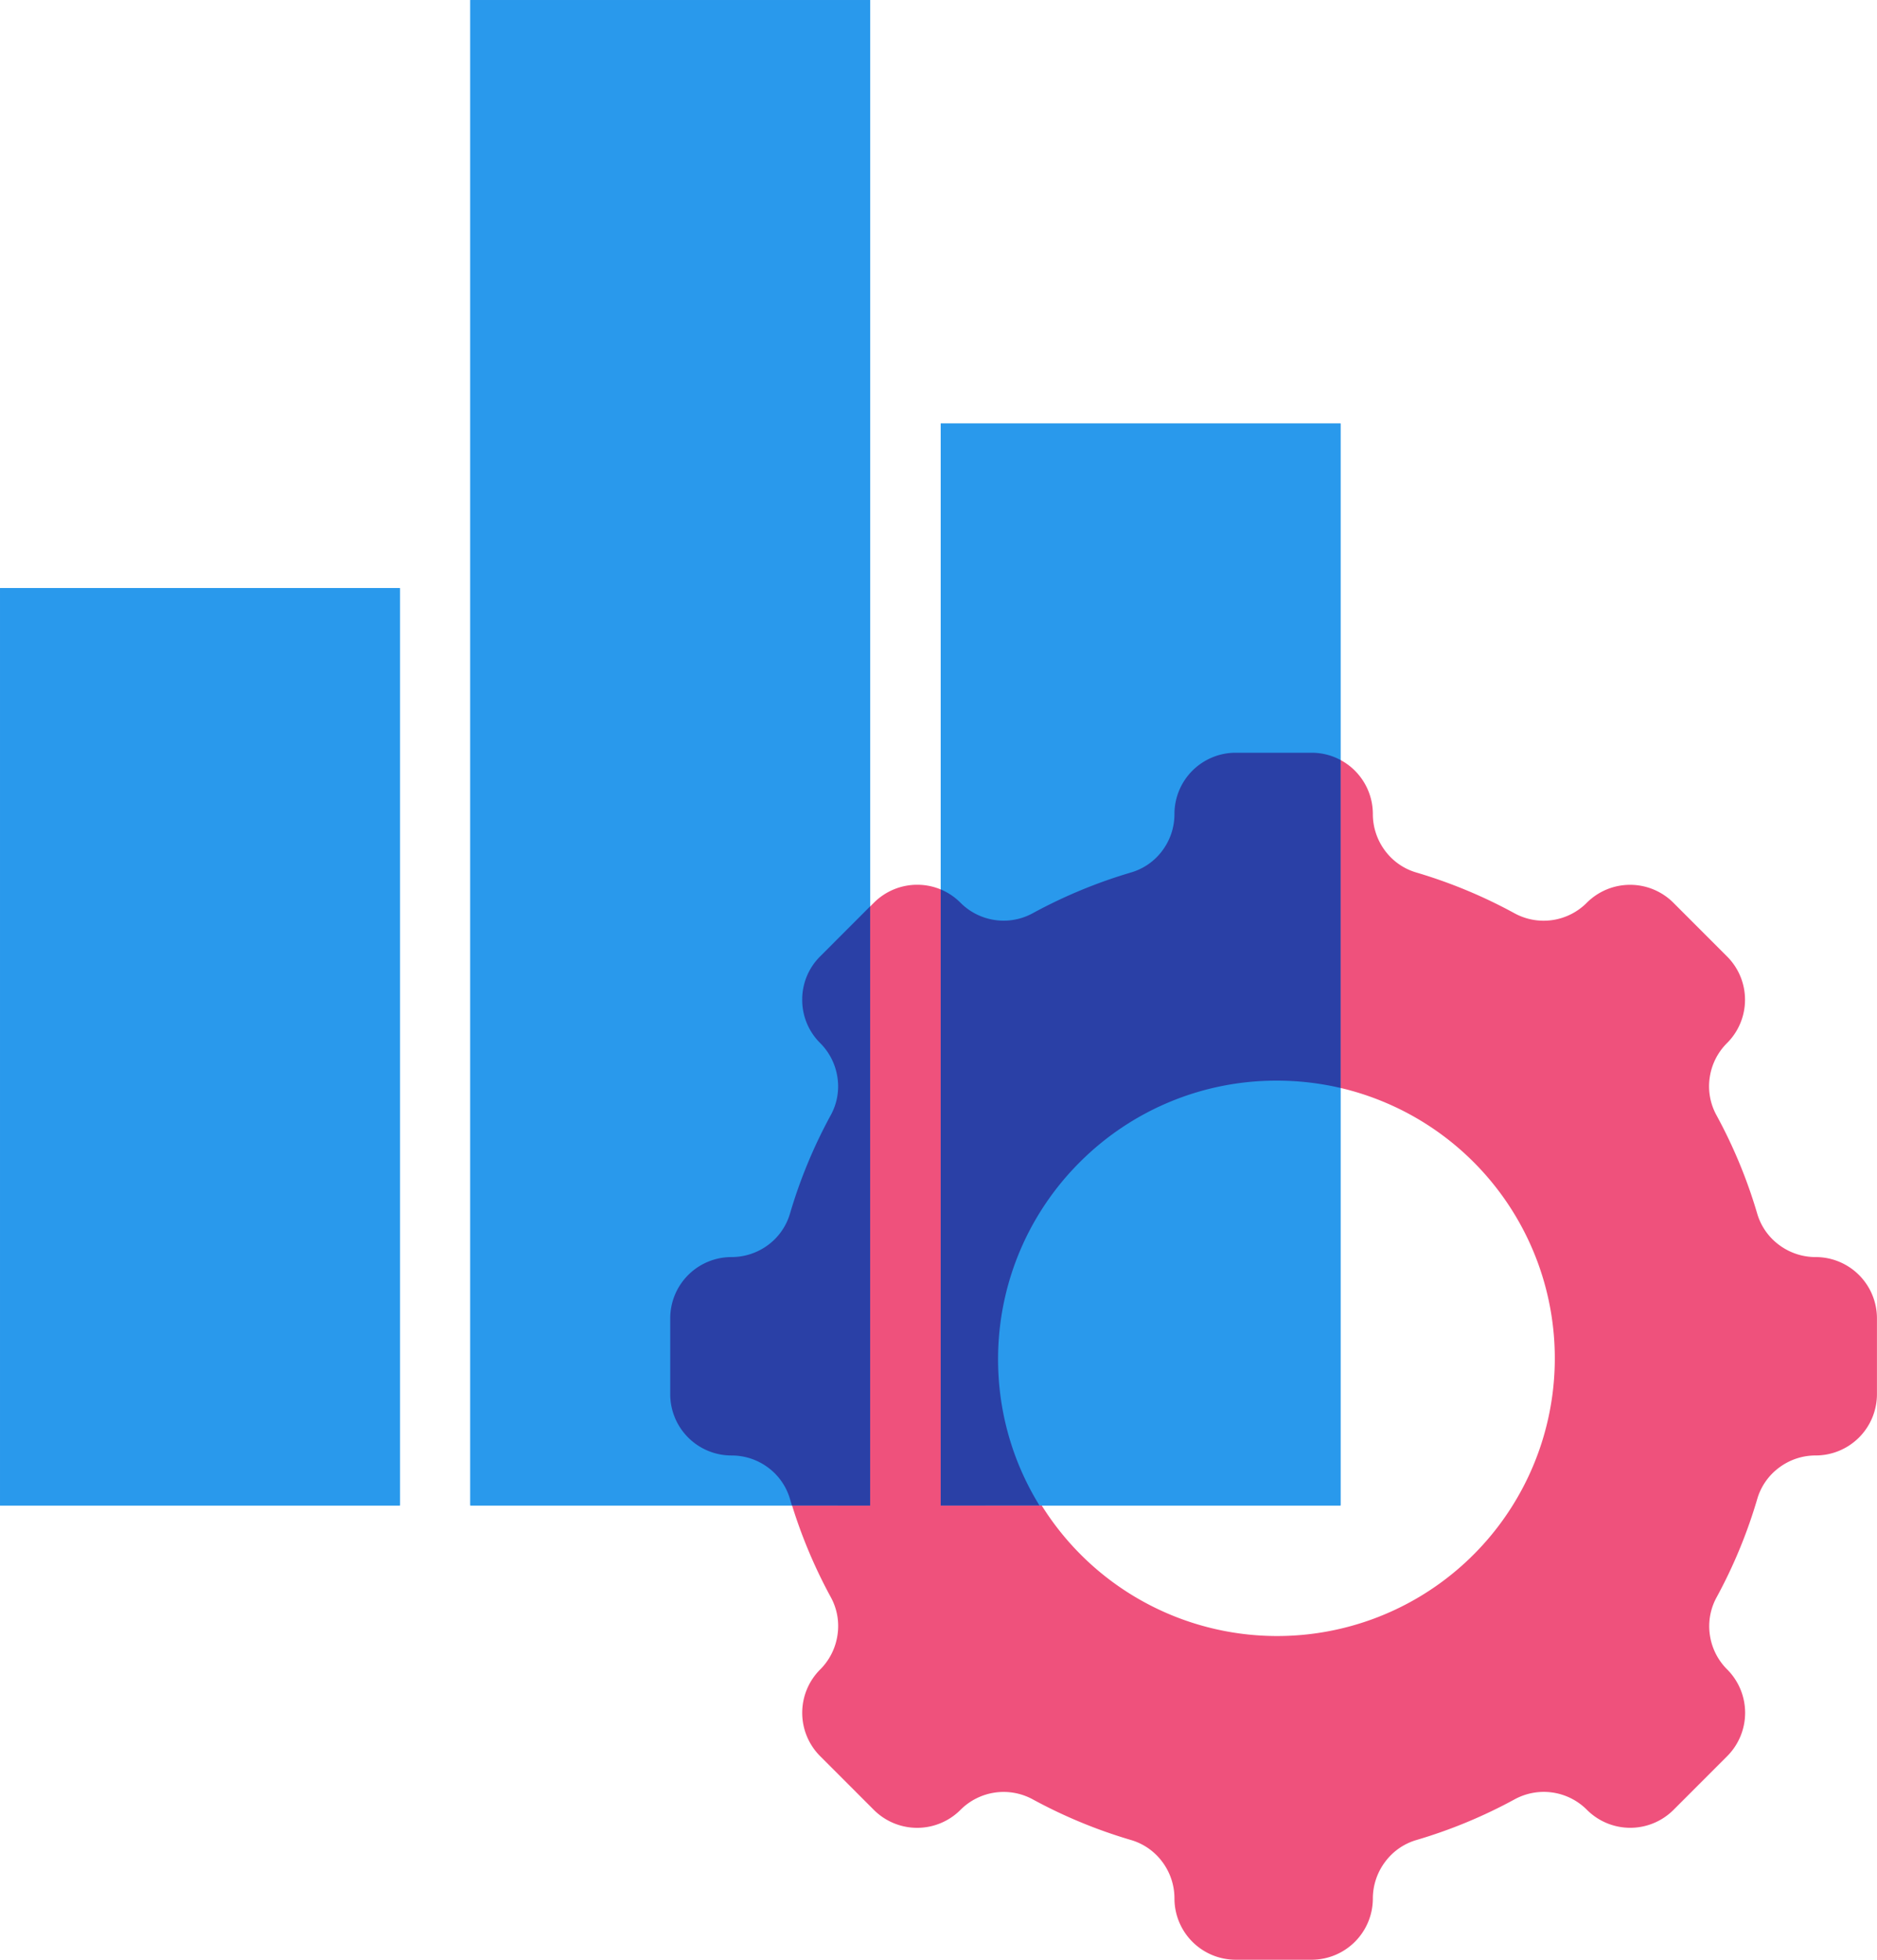 <svg xmlns="http://www.w3.org/2000/svg" width="74.805" height="78.085" viewBox="0 0 74.805 78.085">
  <g id="Group_1022" data-name="Group 1022" transform="translate(-531.56 -1056.546)">
    <rect id="Rectangle_675" data-name="Rectangle 675" width="15.933" height="59.984" transform="translate(550.305 1056.547)" fill="#2999ec"/>
    <rect id="Rectangle_676" data-name="Rectangle 676" width="15.933" height="36.553" transform="translate(531.561 1079.979)" fill="#2999ec"/>
    <rect id="Rectangle_677" data-name="Rectangle 677" width="15.933" height="43.114" transform="translate(569.051 1073.418)" fill="#2999ec"/>
    <path id="Exclusion_2" data-name="Exclusion 2" d="M25.558,48.093H22.532a2.442,2.442,0,0,1-2.439-2.439,2.428,2.428,0,0,0-.479-1.454,2.388,2.388,0,0,0-1.251-.877A19.943,19.943,0,0,1,14.441,41.7a2.427,2.427,0,0,0-2.877.423v0a2.44,2.44,0,0,1-3.45,0L5.972,39.98a2.441,2.441,0,0,1,0-3.45,2.434,2.434,0,0,0,.691-1.37A2.387,2.387,0,0,0,6.4,33.652a20.071,20.071,0,0,1-1.626-3.924,2.38,2.38,0,0,0-.876-1.251A2.427,2.427,0,0,0,2.439,28,2.442,2.442,0,0,1,0,25.56V22.532a2.442,2.442,0,0,1,2.439-2.439,2.429,2.429,0,0,0,1.454-.478,2.382,2.382,0,0,0,.876-1.25A20.025,20.025,0,0,1,6.4,14.441a2.387,2.387,0,0,0,.268-1.507,2.43,2.43,0,0,0-.691-1.369,2.442,2.442,0,0,1,0-3.45l2.14-2.141a2.441,2.441,0,0,1,3.45,0,2.426,2.426,0,0,0,2.878.424,19.931,19.931,0,0,1,3.923-1.627,2.388,2.388,0,0,0,1.251-.877,2.428,2.428,0,0,0,.479-1.455A2.441,2.441,0,0,1,22.532,0h3.026A2.442,2.442,0,0,1,28,2.439a2.433,2.433,0,0,0,.479,1.455,2.384,2.384,0,0,0,1.25.877A19.954,19.954,0,0,1,33.651,6.4a2.425,2.425,0,0,0,2.876-.423h0a2.44,2.44,0,0,1,3.45,0l2.14,2.141a2.437,2.437,0,0,1,0,3.449v0a2.42,2.42,0,0,0-.691,1.368,2.392,2.392,0,0,0,.268,1.507,19.971,19.971,0,0,1,1.625,3.925,2.383,2.383,0,0,0,.878,1.25,2.426,2.426,0,0,0,1.453.478,2.442,2.442,0,0,1,2.44,2.439V25.56A2.442,2.442,0,0,1,45.652,28a2.424,2.424,0,0,0-1.453.478,2.383,2.383,0,0,0-.878,1.251A20.016,20.016,0,0,1,41.7,33.652a2.392,2.392,0,0,0-.268,1.507,2.424,2.424,0,0,0,.691,1.369,2.445,2.445,0,0,1,0,3.452l-2.14,2.141a2.439,2.439,0,0,1-3.45,0l0,0a2.426,2.426,0,0,0-2.876-.423,19.951,19.951,0,0,1-3.924,1.626,2.384,2.384,0,0,0-1.25.877A2.433,2.433,0,0,0,28,45.653,2.442,2.442,0,0,1,25.558,48.093ZM24.169,13.065a11.065,11.065,0,1,0,4.323.872A11.037,11.037,0,0,0,24.169,13.065Z" transform="translate(558.273 1086.539)" fill="#ea1f56" opacity="0.777" style="mix-blend-mode: multiply;isolation: isolate"/>
    <path id="Union_23" data-name="Union 23" d="M635.49-7452.015v-43.114h15.932v43.114Zm-18.745,0V-7512h15.932v59.985Zm-18.745,0v-36.553h15.934v36.553Z" transform="translate(-66.439 8568.547)" fill="#2999ec"/>
    <path id="Intersection_5" data-name="Intersection 5" d="M635.49-7452.015v-24.547a2.436,2.436,0,0,1,.784.527,2.428,2.428,0,0,0,1.727.718,2.411,2.411,0,0,0,1.152-.294,20.1,20.1,0,0,1,3.923-1.627,2.376,2.376,0,0,0,1.25-.875,2.424,2.424,0,0,0,.479-1.456,2.441,2.441,0,0,1,2.44-2.439h3.026a2.43,2.43,0,0,1,1.152.289v13.068a11.117,11.117,0,0,0-2.541-.292,11.055,11.055,0,0,0-4.325.873,11.075,11.075,0,0,0-3.527,2.379,11.086,11.086,0,0,0-2.381,3.529,11.076,11.076,0,0,0-.873,4.323,11.067,11.067,0,0,0,.873,4.321,11.115,11.115,0,0,0,.775,1.5Zm-5.929,0q-.041-.132-.08-.264a2.388,2.388,0,0,0-.877-1.251,2.428,2.428,0,0,0-1.454-.477,2.442,2.442,0,0,1-2.44-2.439v-3.028a2.442,2.442,0,0,1,2.44-2.439,2.441,2.441,0,0,0,1.454-.477,2.392,2.392,0,0,0,.877-1.25,19.947,19.947,0,0,1,1.625-3.925,2.379,2.379,0,0,0,.268-1.508,2.439,2.439,0,0,0-.69-1.369,2.416,2.416,0,0,1-.714-1.725,2.417,2.417,0,0,1,.714-1.725l1.993-1.995v23.873Z" transform="translate(-66.439 8568.547)" fill="#2b2791" opacity="0.777" style="mix-blend-mode: multiply;isolation: isolate"/>
  </g>
</svg>
